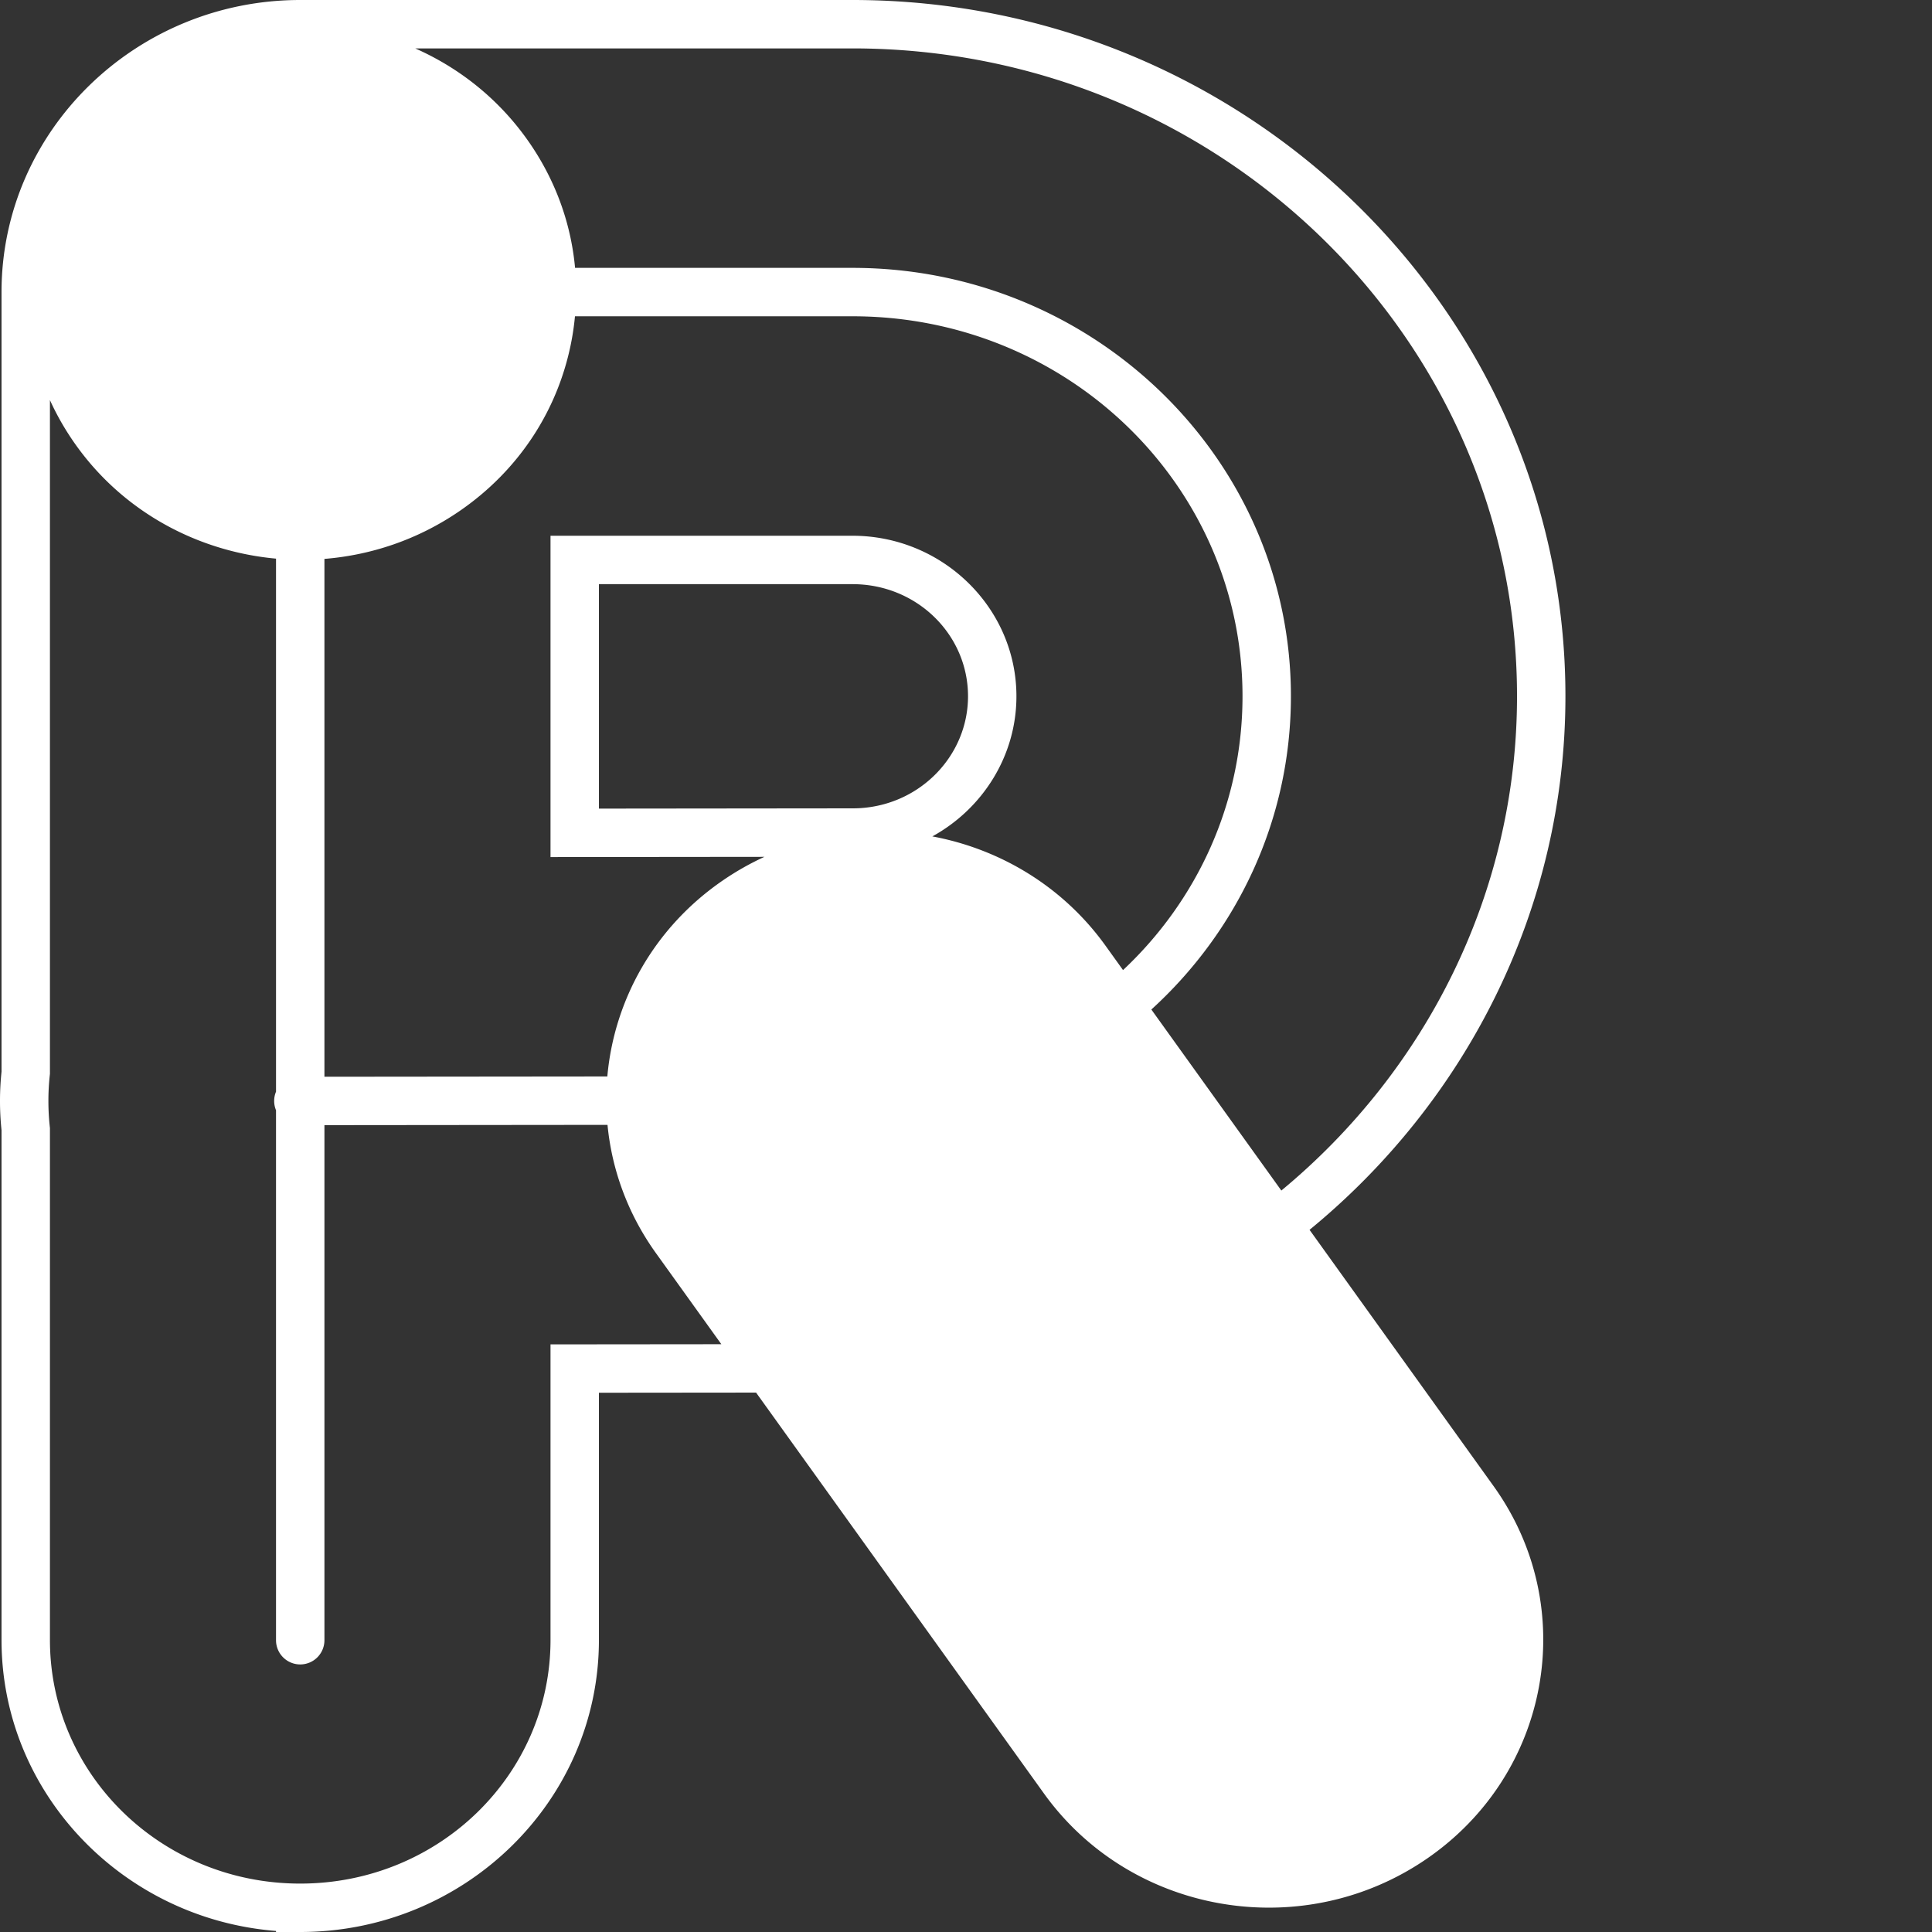 <svg xmlns="http://www.w3.org/2000/svg" width="1536" height="1536" fill="#FFFFFF" viewBox="0 0 1536 1536">
    <rect x="0" y="0" width="1536" height="1536" fill="#333333" stroke="none"/>
    <path style="line-height:normal;font-variant-ligatures:normal;font-variant-position:normal;font-variant-caps:normal;font-variant-numeric:normal;font-variant-alternates:normal;font-feature-settings:normal;text-indent:0;text-align:start;text-decoration-line:none;text-decoration-style:solid;text-decoration-color:#FFF;text-transform:none;text-orientation:mixed;white-space:normal;shape-padding:0;isolation:auto;mix-blend-mode:normal;solid-color:#FFF;solid-opacity:1" d="M238.688 0C108.02 0 1.213 103.937 1.213 232.215V851.98C.42 859.726-.012 867.565 0 875.506v.033c.001 7.822.446 15.521 1.213 23.084v405.174c0 121.913 96.492 221.758 218.23 231.373v.832h19.244c130.678 0 237.473-103.93 237.473-232.205v-196.522l124.947-.12 228.858 318.712c42.47 59.138 110.135 90.768 178.91 90.768 43.246 0 86.931-12.514 125.05-38.586 98.695-67.48 122.649-200.282 53.473-296.606l-146.261-203.687c124.471-102.013 203.428-254.965 203.428-424.211C1244.564 248.234 989.886 0 677.794 0H238.688zm91.437 38.484h347.67c291.722 0 528.283 231.14 528.283 515.06 0 156.394-72.552 298.005-187.371 392.976l-103.34-143.915c68.217-62.164 110.955-150.744 110.955-249.064 0-188.12-156.522-340.572-348.525-340.572h-220.6c-3.35-36.636-16.467-71.958-38.685-102.895-23.193-32.296-53.986-56.378-88.387-71.59zm126.994 212.97h220.678c171.706 0 310.039 135.282 310.039 302.087 0 85.529-36.396 162.746-94.986 217.705l-13.88-19.328c-33.915-47.235-83.93-76.917-137.732-86.953 39.884-21.929 66.852-63.84 66.852-111.416 0-70.458-58.868-127.613-130.295-127.613l-240.121-.004v255.461l170.08-.174a220.873 220.873 0 0 0-32.73 18.517c-55.009 37.61-86.786 95.515-92.176 156.084l-224.916.221v-411.7c37.252-2.997 74.188-15.338 106.953-37.71 47.778-32.625 79.674-81.43 89.81-137.455a211.822 211.822 0 0 0 2.424-17.723zM39.7 318.081c5.72 12.591 12.735 24.733 21.018 36.266 38.219 53.22 97.07 84.16 158.728 89.783v423.775a19.245 19.245 0 0 0 0 14.774v421.113a19.245 19.245 0 1 0 38.487 0V894.527l225.052-.22c3.43 35.535 16.064 70.715 38.553 102.037l51.953 72.35-135.816.132v234.969c0 106.937-88.561 193.674-198.906 193.717h-.08c-110.37 0-198.989-86.754-198.989-193.717V896.896l-.11-1.021a191.415 191.415 0 0 1-1.105-20.37v-.03a189.321 189.321 0 0 1 1.102-20.729l.113-1.033V318.082zm436.46 146.337l201.635.004c51.066 0 91.809 40.05 91.809 89.127 0 46.553-37.132 85.723-85.356 88.914-2.091.134-4.207.197-6.672.197h-.01l-201.406.207V464.418z" color="#FFF" font-weight="400" font-family="sans-serif" overflow="visible" fill-rule="evenodd" stroke-width="38.486"/>
</svg>